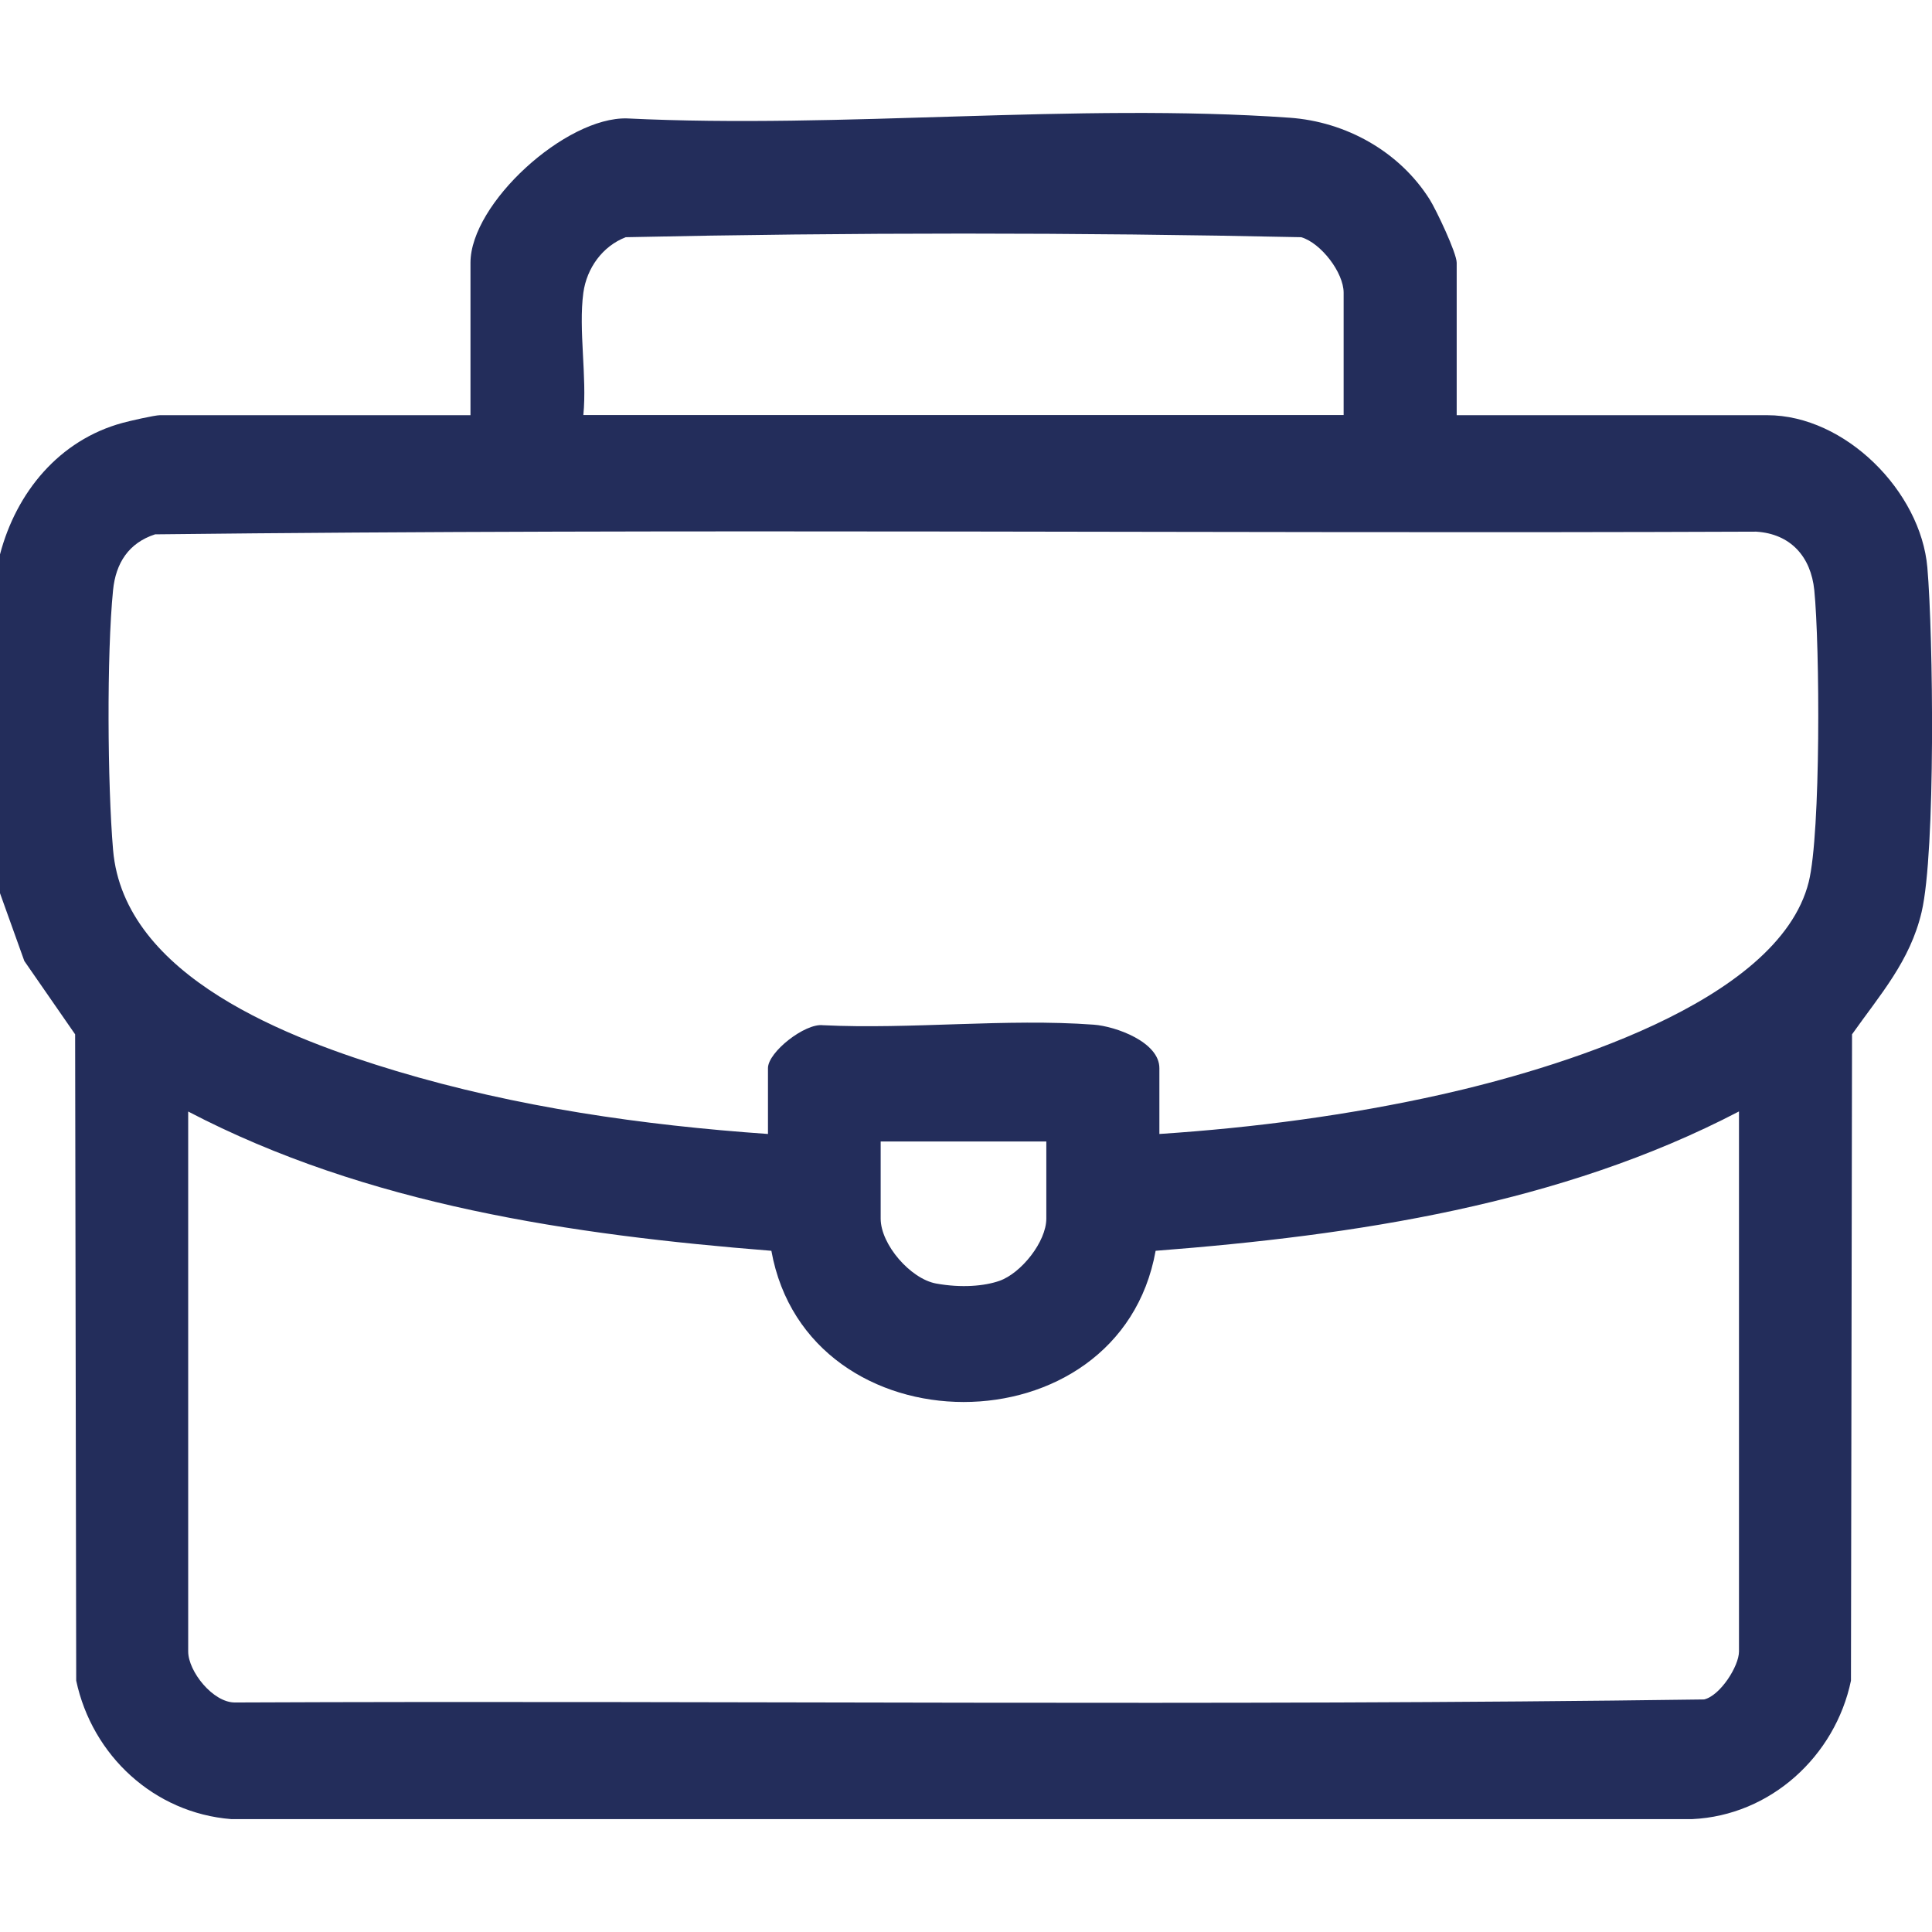 <?xml version="1.0" encoding="UTF-8"?>
<svg id="Camada_1" xmlns="http://www.w3.org/2000/svg" version="1.1" viewBox="0 0 1080 1080">
  <!-- Generator: Adobe Illustrator 29.1.0, SVG Export Plug-In . SVG Version: 2.1.0 Build 142)  -->
  <defs>
    <style>
      .st0 {
        fill: #232d5b;
      }
    </style>
  </defs>
  <path class="st0" d="M0,309.9c9.1-34.7,33.1-63.9,68.5-73.5,4-1.1,18-4.3,20.9-4.3h173.6v-85.2c0-33.2,53.3-81.7,87.6-80.7,120.7,5.9,250.4-8.8,370.2-.4,31.6,2.2,61.5,18.9,78.4,45.7,3.6,5.7,15.1,29.9,15.1,35.4v85.2h173.6c43.6,0,85.8,42.6,89.5,85.1,3.3,38,4.7,159-3.2,192.6-6.4,27.4-23.2,46.2-38.9,68.4l-.6,361.3c-8.8,42.2-45,75.4-88.8,77.4H129.3c-43.2-3.4-77.8-35.6-86.7-77.4l-.6-361.3-28.4-41L0,499.3v-189.4ZM326.1,163.6c-2.8,20.7,2.1,47,0,68.4h425v-68.4c0-11.2-12.6-27.7-23.7-31-125.3-2.7-252.2-2.7-377.6,0-13,5-21.8,17.3-23.7,31ZM648.1,633.9c53-3.5,106-10.5,157.8-22.1,60.5-13.6,188.2-50.6,205.2-118.8,6.8-27.4,6.2-132.3,3.1-163.1-1.9-18.7-13.2-31.5-32.5-32.7-298.3,1.2-596.9-1.9-895,1.5-14.8,4.8-22,16.1-23.5,31.2-3.6,36.1-3.1,108.6,0,145.1,6,71.4,99.5,106,158.3,123.7,67.3,20.2,137.8,30.3,207.8,35.2v-36.8c0-9,20.7-25.2,30.7-24,49.2,2.4,102.6-3.9,151.4-.3,12.3.9,36.7,9.7,36.7,24.3v36.8ZM105.2,621.3v301.9c0,11.1,13.9,28.7,26.3,28.5,273.6-1.2,547.8,2.1,821.1-1.7,9-2.1,19.5-18.6,19.5-26.8v-301.9c-99.6,52-214.8,69.3-326.1,77.9-20.2,112.8-194.5,112.6-214.8,0-111.7-8.9-226-25.6-326.1-77.9ZM584.9,638.1h-92.6v43.1c0,14.5,16.7,33.7,31,36.3s27.1,1.4,35.4-1.5c12.2-4.3,26.2-21.9,26.2-34.8v-43.1Z"/>
</svg>